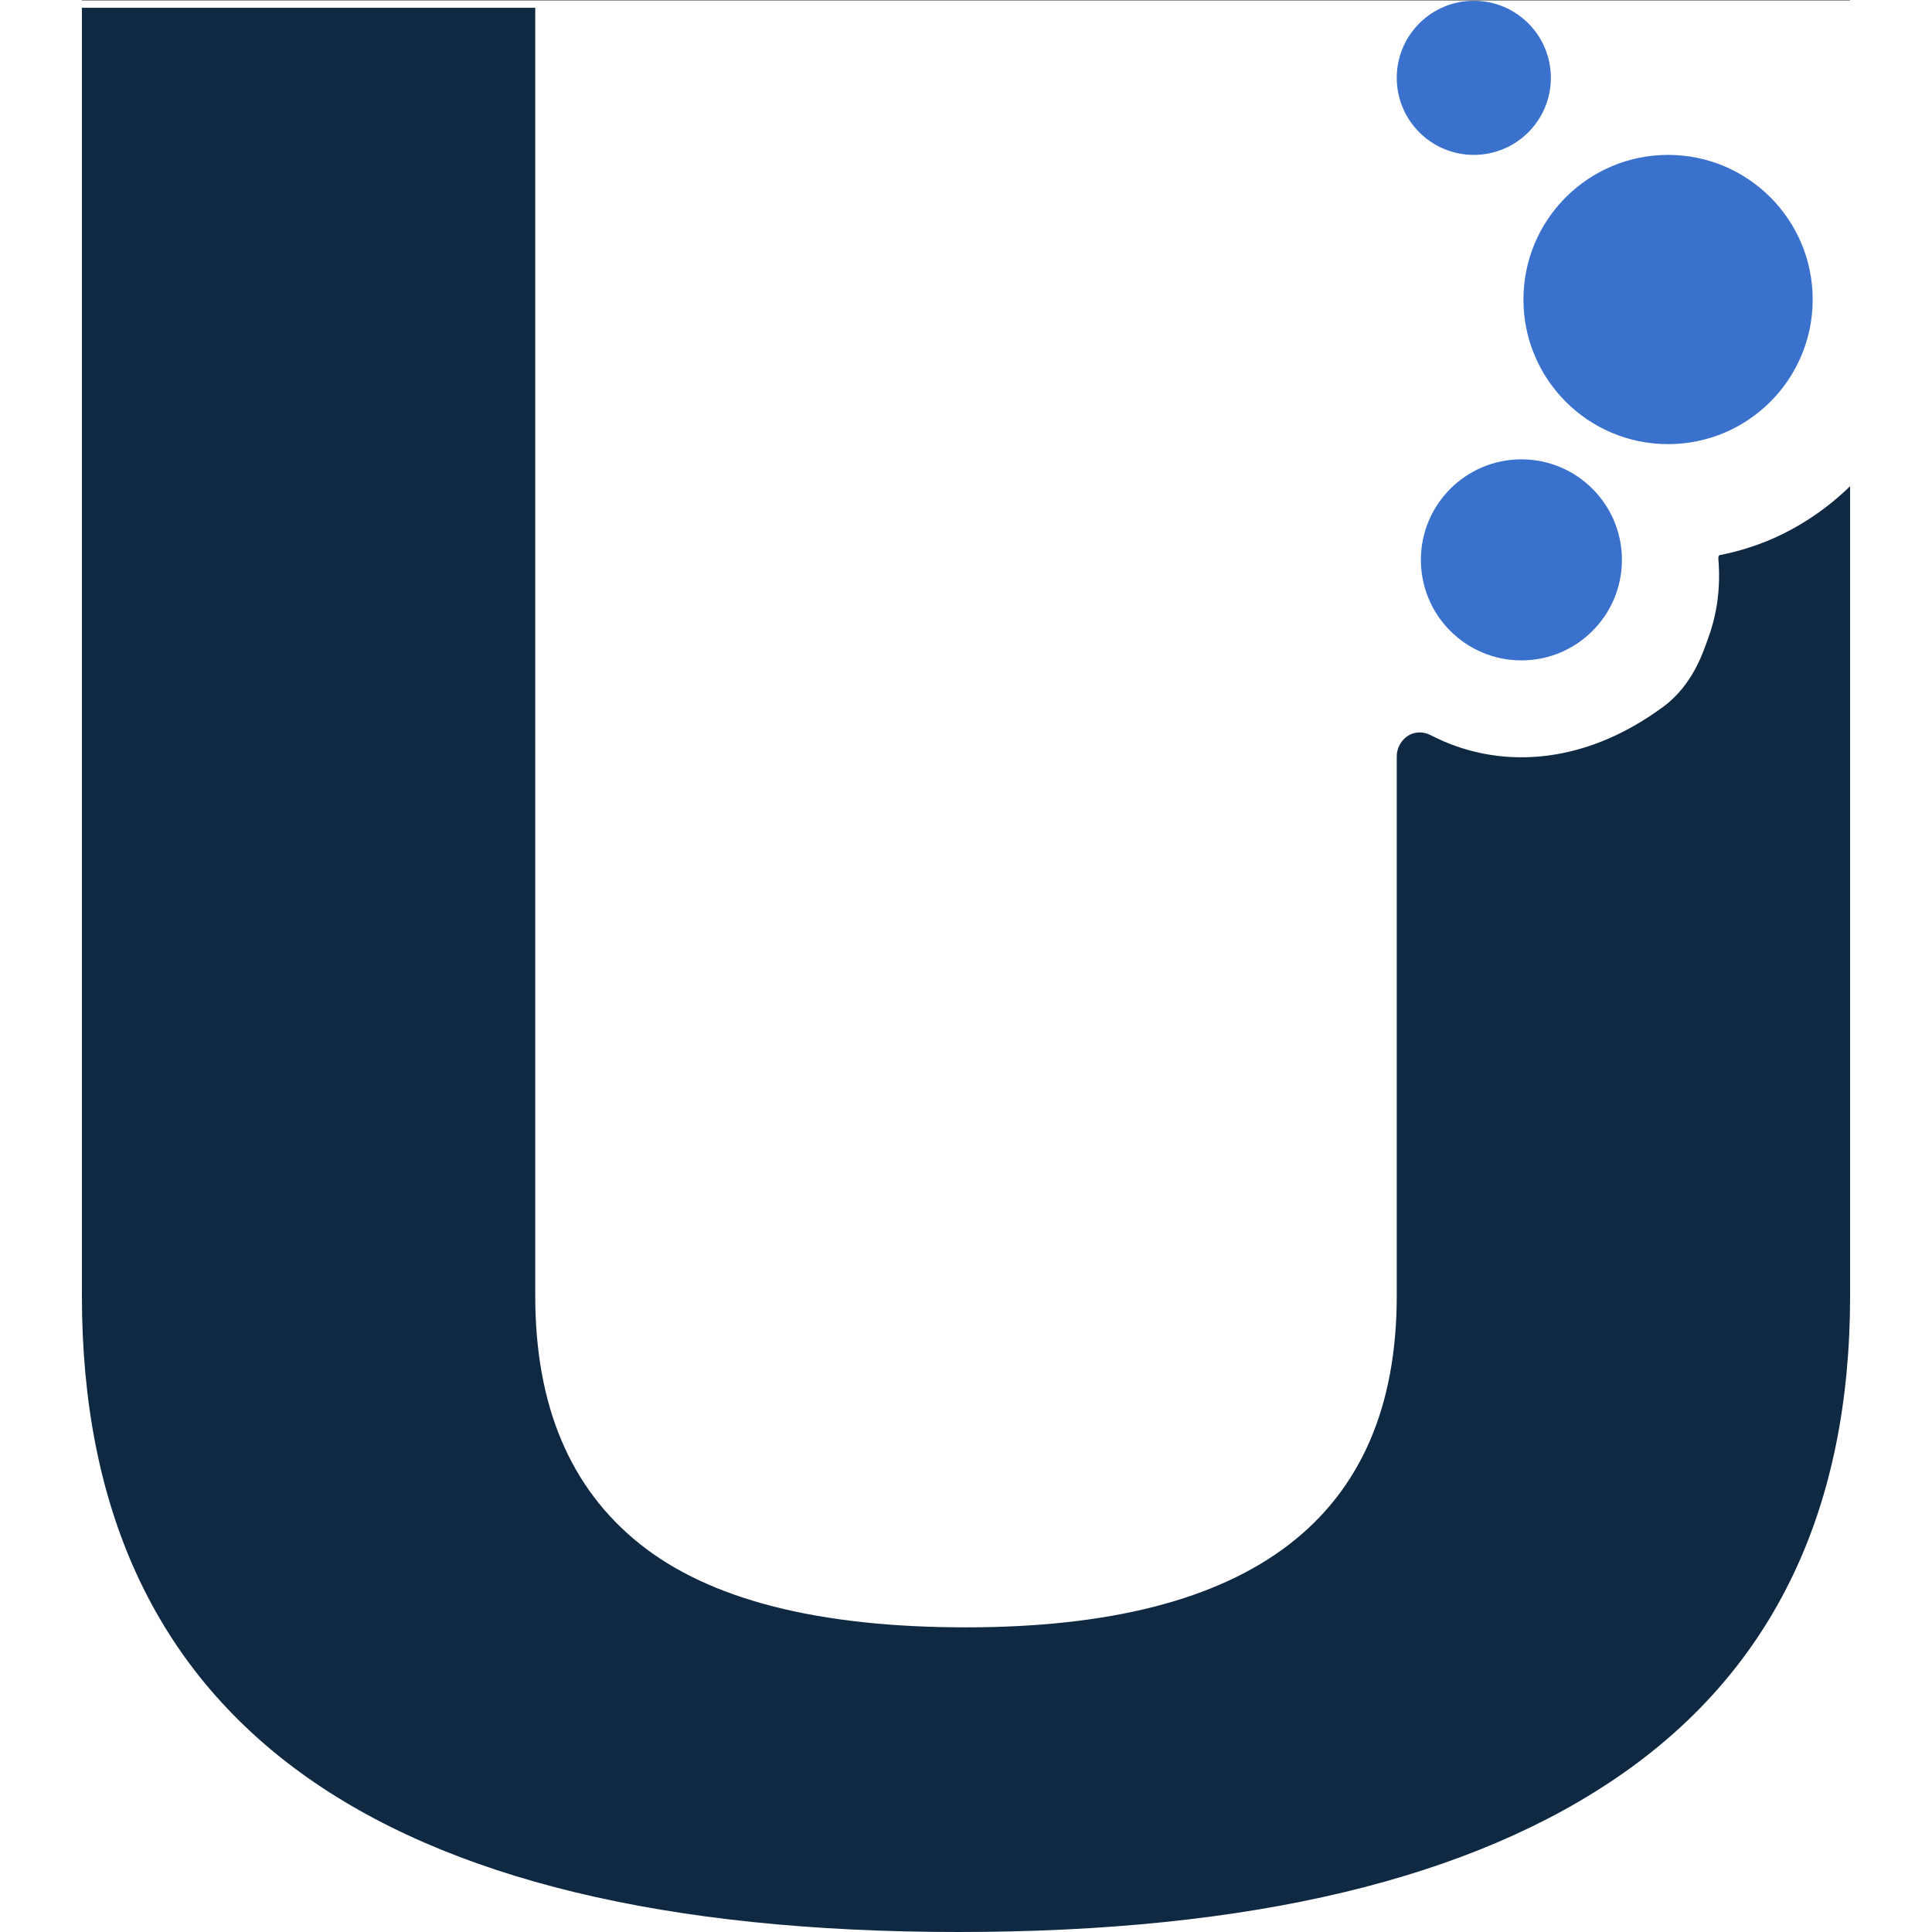 <?xml version="1.0" encoding="UTF-8"?>
<svg id="Layer_1" data-name="Layer 1" xmlns="http://www.w3.org/2000/svg" viewBox="0 0 182.42 199.32" width="25px" height="25px">
  <rect x="0" y="0" width="182.42" height="199.32" fill="#808080" stroke="none"/>
  <defs>
    <style>
      .cls-1 {
        fill: #fff;
      }

      .cls-2 {
        fill: #0f2943;
      }

      .cls-3 {
        fill: #3971cc;
      }
    </style>
  </defs>
  <rect class="cls-1" y=".07" width="182.42" height="199.25"/>
  <g>
    <path class="cls-2" d="m169,57.26c-.05.02-.1.04-.13.1-.05.1-.05.21-.04.31.08.95.1,1.91.04,2.86-.07,1.27-.27,2.53-.6,3.76-.15.56-.33,1.12-.53,1.66-.44,1.18-1.49,4.66-4.55,6.93-8.49,6.3-17.3,6.44-23.97,3-1.99-1.02-3.57.61-3.57,2.12v55.7c0,22.8-14.82,34.19-44.44,34.19-15.27,0-26.49-2.87-33.67-8.62-7.18-5.74-10.77-14.26-10.77-25.57V.8H0v132.9c0,43.75,30.14,65.62,90.43,65.62,30.14,0,53.01-5.46,68.6-16.4,15.59-10.94,23.39-27.34,23.39-49.22V50.16c-1.11,1.08-2.32,2.08-3.6,2.96-1.04.72-2.13,1.36-3.27,1.93s-2.33,1.05-3.55,1.44c-.52.17-1.05.32-1.59.46-.27.07-.55.13-.82.19-.13.03-.27.06-.4.09-.06.01-.14.02-.2.03Z"/>
    <circle class="cls-3" cx="148.51" cy="57.76" r="10.37"/>
    <circle class="cls-3" cx="143.6" cy="8.03" r="7.95"/>
    <circle class="cls-3" cx="163.64" cy="30.9" r="14.92"/>
  </g>
</svg>